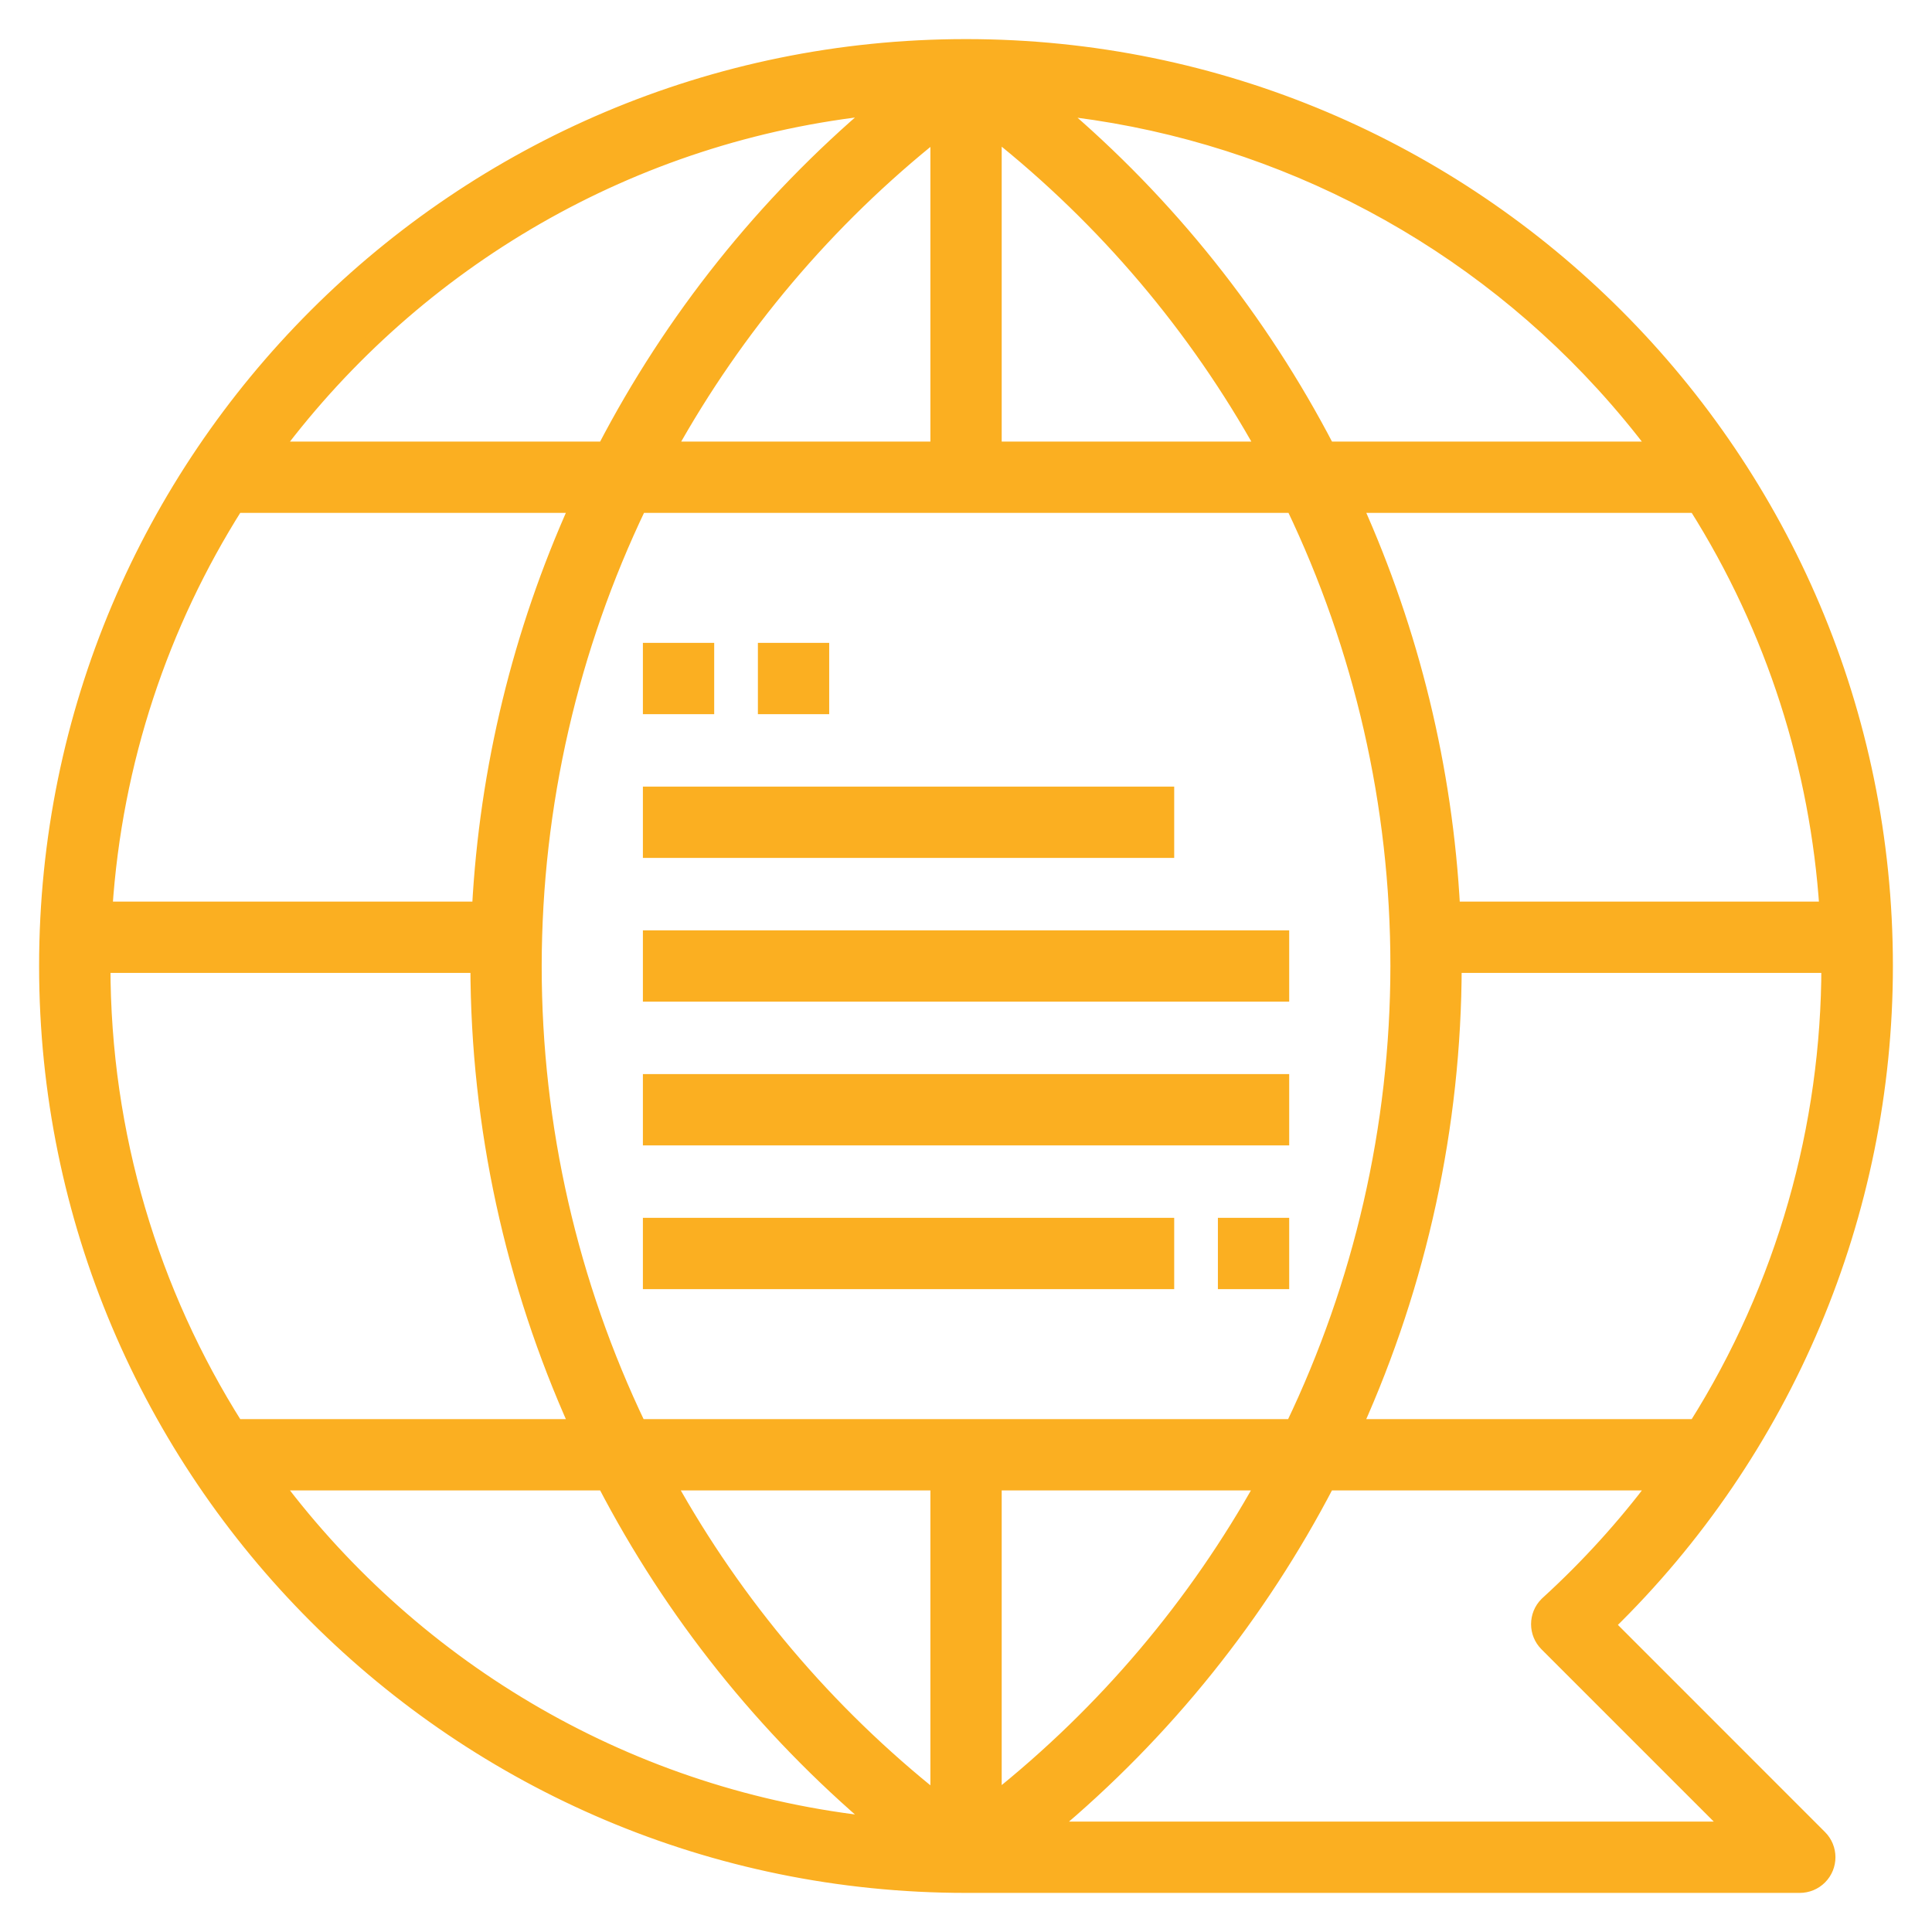 <?xml version="1.0" encoding="UTF-8"?>
<svg width="42px" height="42px" viewBox="0 0 42 42" version="1.1" xmlns="http://www.w3.org/2000/svg" xmlns:xlink="http://www.w3.org/1999/xlink">
    <!-- Generator: Sketch 51.3 (57544) - http://www.bohemiancoding.com/sketch -->
    <title>Fill 1</title>
    <desc>Created with Sketch.</desc>
    <defs></defs>
    <g id="Page-2" stroke="none" stroke-width="1" fill="none" fill-rule="evenodd">
        <g id="01.-Home" transform="translate(-319, -3647)" fill="#FBAF21" stroke="#FBAF21" stroke-width="0.3">
            <g id="Our-service" transform="translate(0, 2660)">
                <g id="SEO-ser" transform="translate(170, 938)">
                    <g id="Group-4" transform="translate(31, 50)">
                        <path d="M132.126,14.375 L132.126,13.125 L133.376,13.125 L133.376,14.375 L132.126,14.375 Z M134.626,14.375 L134.626,13.125 L135.876,13.125 L135.876,14.375 L134.626,14.375 Z M144.626,26.875 L144.626,25.625 L145.876,25.625 L145.876,26.875 L144.626,26.875 Z M132.126,17.5 L132.126,16.25 L143.376,16.25 L143.376,17.5 L132.126,17.5 Z M132.126,20.625 L132.126,19.375 L145.876,19.375 L145.876,20.625 L132.126,20.625 Z M132.126,23.75 L132.126,22.5 L145.876,22.5 L145.876,23.75 L132.126,23.75 Z M132.126,26.875 L132.126,25.625 L143.376,25.625 L143.376,26.875 L132.126,26.875 Z M140.831,38.75 C143.344,36.654 145.384,34.097 146.865,31.25 L153.998,31.25 C153.306,32.171 152.52,33.041 151.638,33.846 C151.631,33.853 151.624,33.859 151.617,33.866 C151.373,34.11 151.373,34.506 151.618,34.75 L155.618,38.75 L140.831,38.75 Z M139.626,31.25 L145.451,31.25 C143.993,33.871 142.025,36.212 139.626,38.12 L139.626,31.25 Z M131.896,30 C130.421,26.921 129.625,23.511 129.626,20 C129.63,16.489 130.429,13.079 131.905,10 L146.106,10 C147.581,13.079 148.377,16.489 148.376,20 C148.373,23.511 147.574,26.921 146.098,30 L131.896,30 Z M138.376,38.125 C135.973,36.217 134.002,33.874 132.543,31.25 L138.376,31.25 L138.376,38.125 Z M124,31.25 L131.137,31.25 C132.595,34.052 134.595,36.573 137.053,38.65 C131.722,38.099 127.054,35.316 124,31.25 Z M120.251,20 L128.376,20 C128.382,23.497 129.136,26.898 130.532,30 L123.139,30 C121.311,27.106 120.251,23.677 120.251,20 Z M123.139,10 L130.532,10 C129.303,12.731 128.572,15.694 128.411,18.75 L120.294,18.75 C120.505,15.547 121.519,12.564 123.139,10 Z M138.376,1.88 L138.376,8.75 L132.552,8.75 C134.01,6.129 135.978,3.788 138.376,1.88 Z M137.053,1.35 C134.595,3.427 132.595,5.948 131.137,8.75 L124,8.75 C127.054,4.684 131.722,1.901 137.053,1.35 Z M139.626,1.875 C142.03,3.783 144.001,6.126 145.46,8.75 L139.626,8.75 L139.626,1.875 Z M152.841,7.357 C153.252,7.807 153.637,8.272 153.996,8.75 L146.866,8.75 C145.41,5.949 143.412,3.429 140.956,1.353 C145.496,1.83 149.733,3.953 152.841,7.357 Z M157.703,18.75 L149.592,18.75 C149.431,15.694 148.7,12.731 147.472,10 L154.86,10 C156.559,12.689 157.501,15.703 157.703,18.75 Z M154.86,30 L147.471,30 C148.866,26.898 149.62,23.497 149.626,20 L157.745,20 C157.744,23.487 156.775,26.965 154.86,30 Z M152.959,34.323 C156.822,30.558 159,25.393 159,19.999 C158.999,8.953 150.044,-0.001 138.999,0 C127.953,0.001 118.999,8.956 119,20.001 C119.001,31.047 127.956,40.001 139.001,40 L157.126,40 C157.292,40 157.451,39.934 157.568,39.817 C157.812,39.573 157.812,39.177 157.568,38.933 L152.959,34.323 Z" id="Fill-1"></path>
                    </g>
                </g>
            </g>
        </g>
    </g>
</svg>
